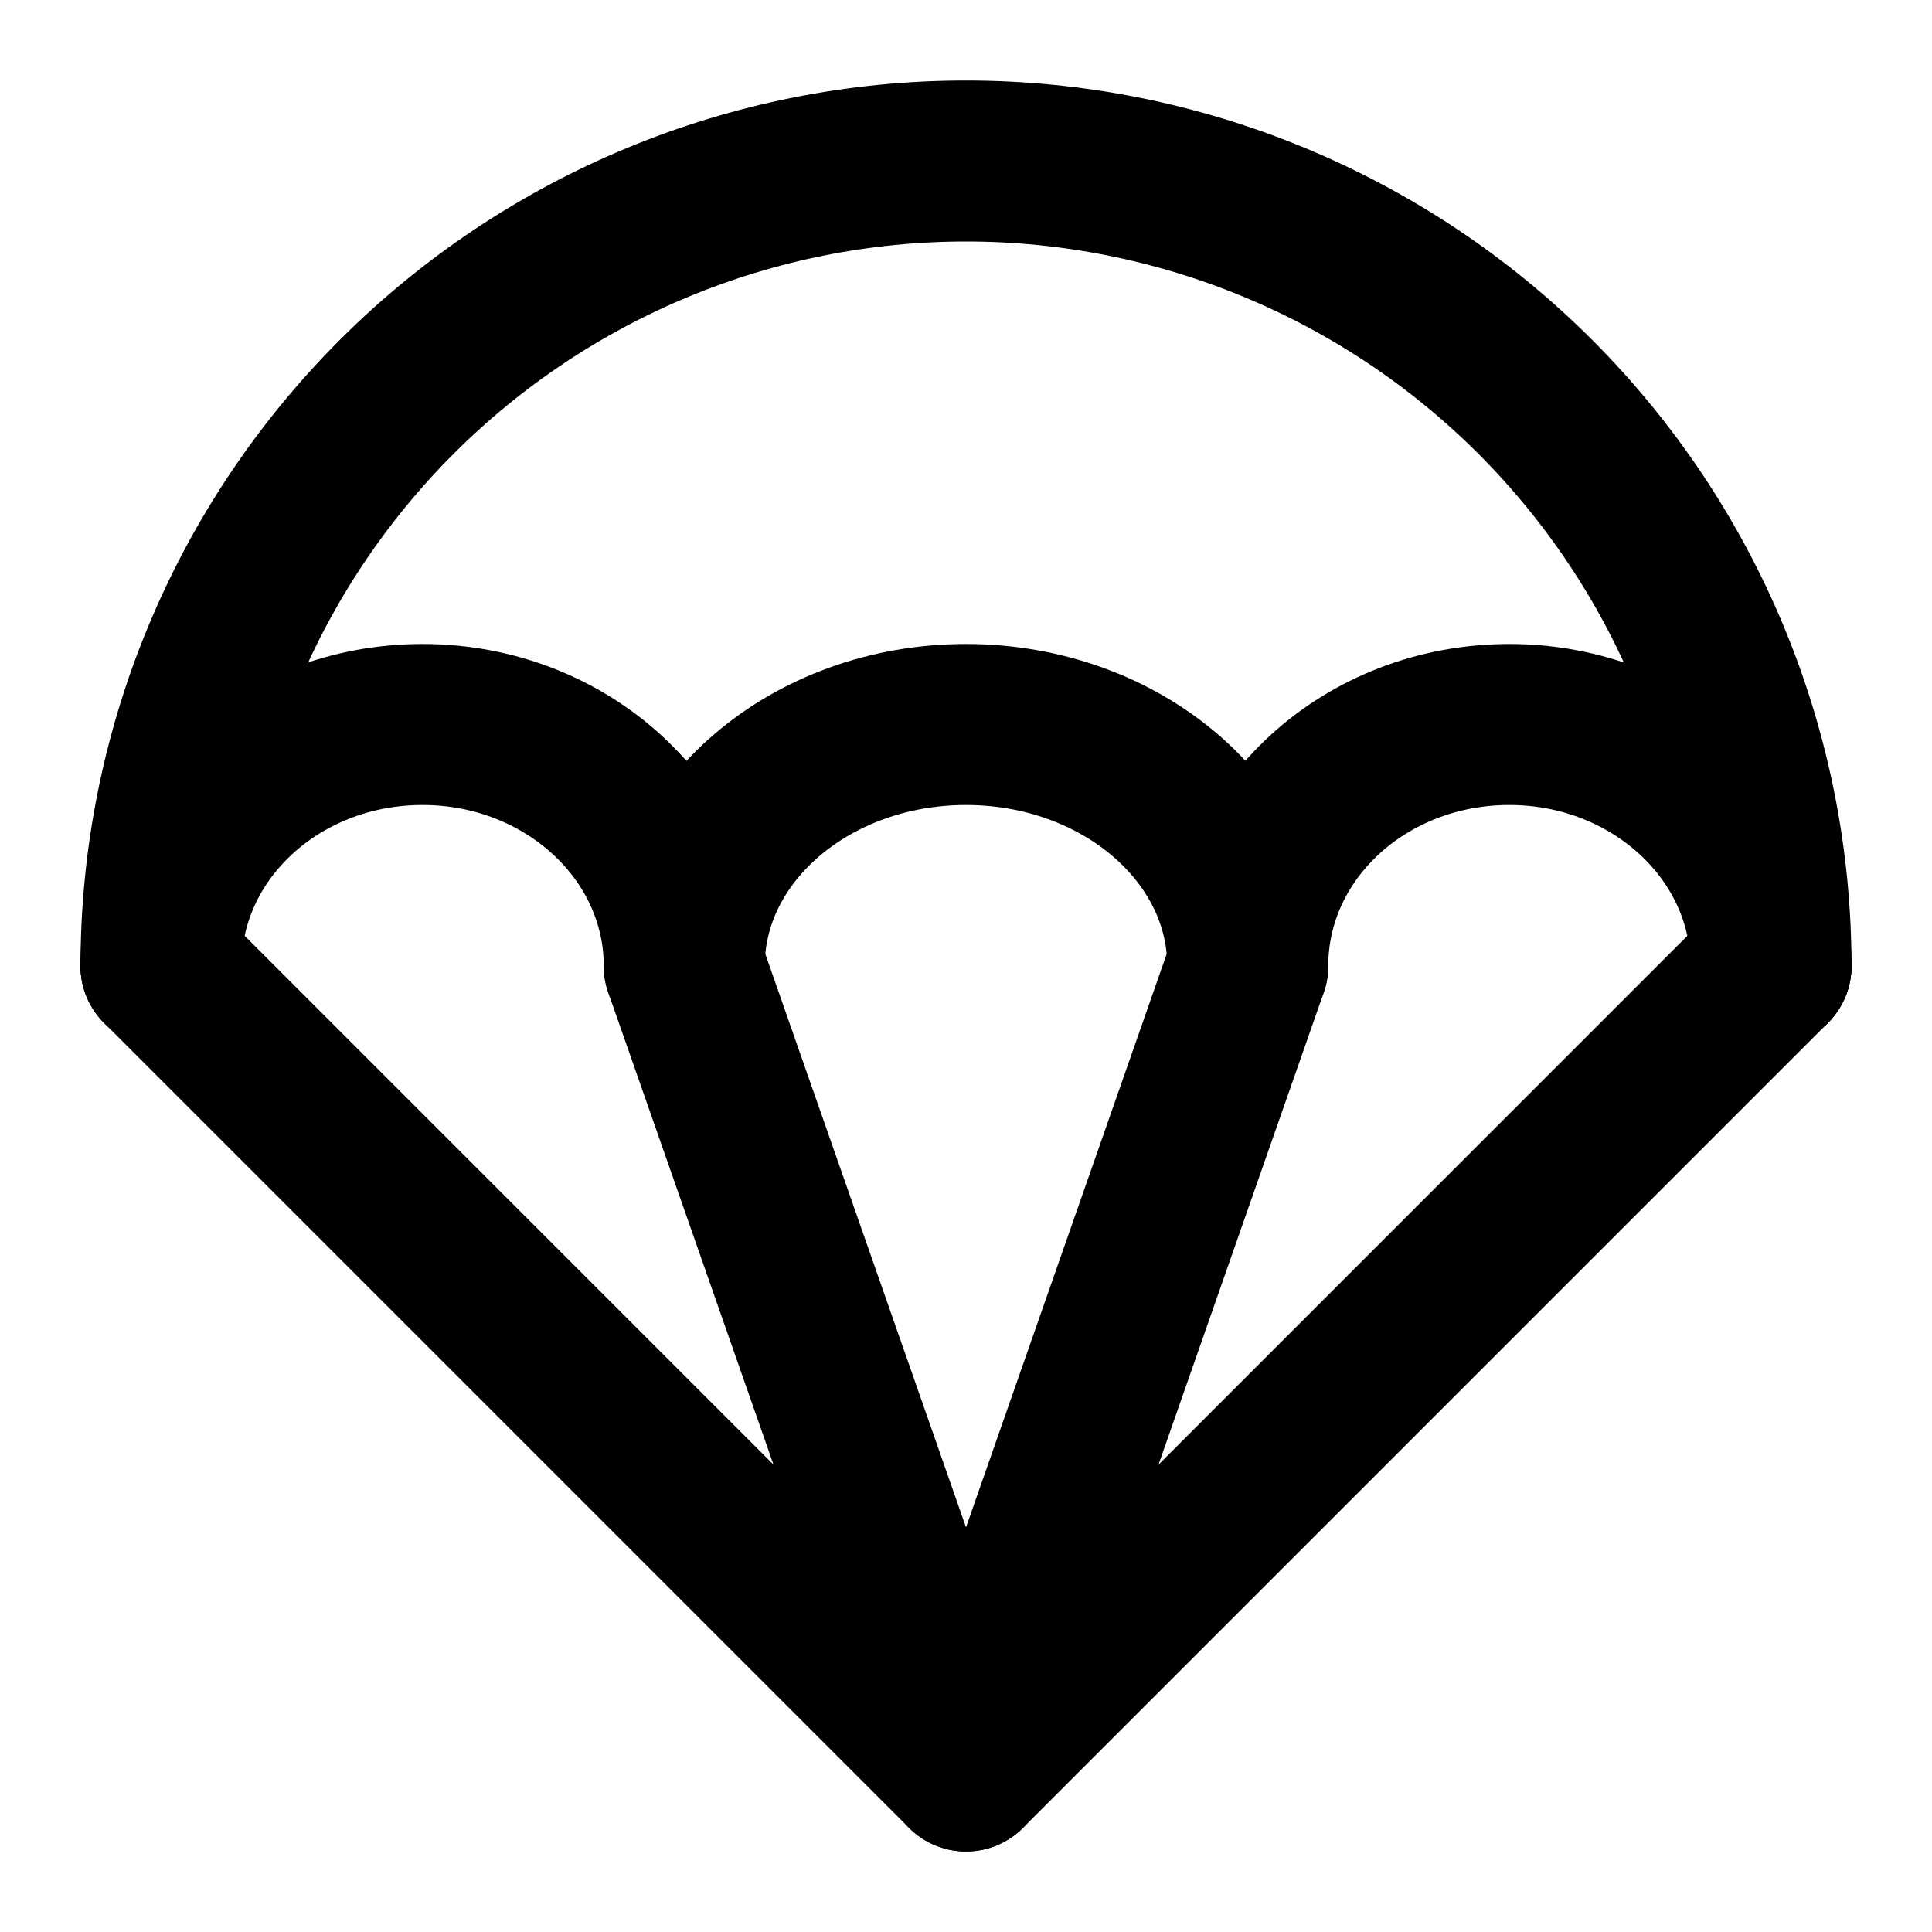 <svg width="24" height="24" viewBox="0 0 24 24" fill="none" xmlns="http://www.w3.org/2000/svg">
<path d="M22 12C22 9.348 20.946 6.804 19.071 4.929C17.196 3.054 14.652 2 12 2C9.348 2 6.804 3.054 4.929 4.929C3.054 6.804 2 9.348 2 12" stroke="black" stroke-width="2" stroke-linecap="round" stroke-linejoin="round"/>
<path d="M22 12C22 10.34 20.54 9 18.75 9C16.95 9 15.5 10.34 15.5 12C15.5 10.34 13.93 9 12 9C10.07 9 8.5 10.34 8.5 12C8.5 10.34 7.04 9 5.25 9C3.45 9 2 10.34 2 12" stroke="black" stroke-width="2" stroke-linecap="round" stroke-linejoin="round"/>
<path d="M2 12L12 22L8.5 12" stroke="black" stroke-width="2" stroke-linecap="round" stroke-linejoin="round"/>
<path d="M15.5 12L12 22L22 12" stroke="black" stroke-width="2" stroke-linecap="round" stroke-linejoin="round"/>
</svg>
